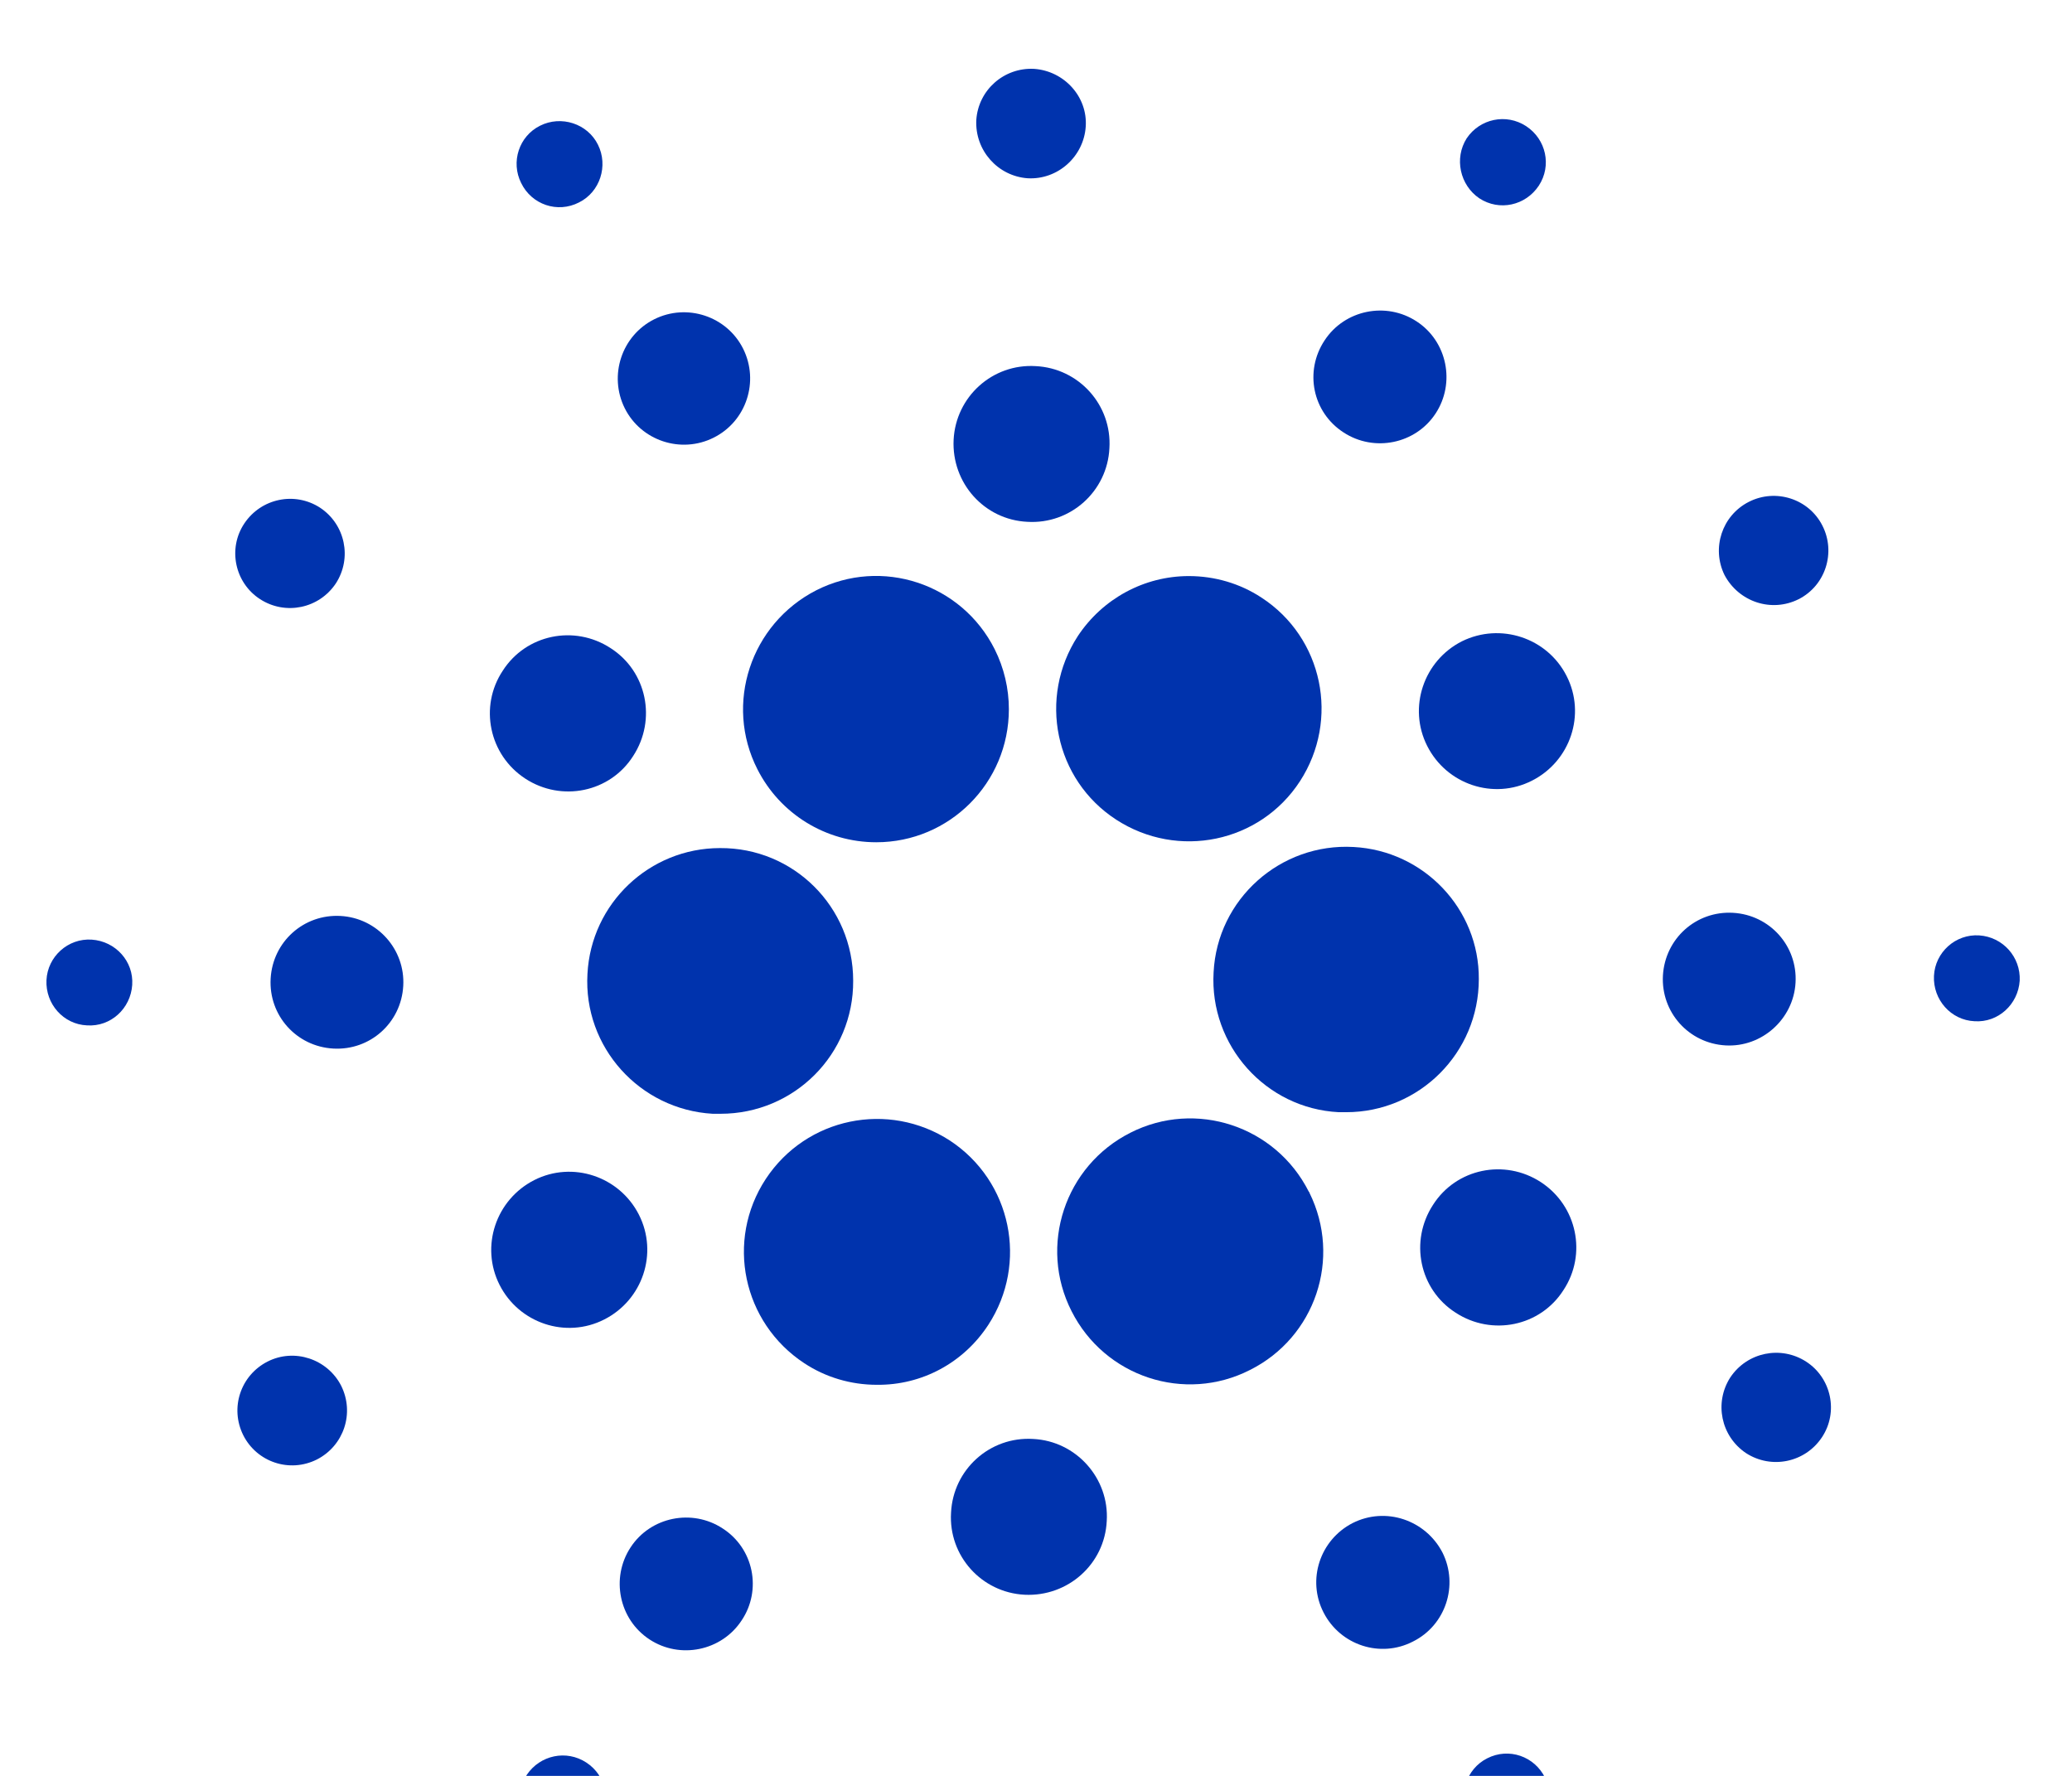 <svg width="21" height="18" viewBox="0 0 21 18" fill="none" xmlns="http://www.w3.org/2000/svg">
<path d="M5.954 9.871C5.911 10.612 6.482 11.246 7.223 11.289C7.249 11.289 7.276 11.289 7.303 11.289C8.049 11.289 8.652 10.687 8.647 9.94C8.647 9.193 8.044 8.591 7.297 8.596C6.583 8.596 5.991 9.156 5.954 9.871Z" fill="#0033AD"/>
<path d="M0.93 9.524C0.69 9.508 0.482 9.695 0.471 9.935C0.46 10.175 0.642 10.383 0.882 10.393C1.122 10.409 1.324 10.223 1.34 9.983C1.356 9.743 1.17 9.54 0.93 9.524Z" fill="#0033AD"/>
<path d="M5.868 2.052C6.082 1.946 6.167 1.679 6.06 1.466C5.954 1.252 5.687 1.167 5.474 1.274C5.26 1.38 5.175 1.642 5.282 1.855C5.388 2.074 5.65 2.164 5.868 2.052C5.868 2.052 5.863 2.052 5.868 2.052Z" fill="#0033AD"/>
<path d="M7.233 4.436C7.564 4.271 7.697 3.866 7.532 3.535C7.367 3.204 6.961 3.071 6.631 3.236C6.3 3.402 6.167 3.807 6.332 4.138C6.497 4.468 6.903 4.602 7.233 4.436Z" fill="#0033AD"/>
<path d="M2.636 6.073C2.892 6.239 3.234 6.169 3.404 5.913C3.57 5.657 3.5 5.316 3.244 5.146C2.988 4.98 2.647 5.05 2.476 5.306C2.306 5.561 2.38 5.908 2.636 6.073Z" fill="#0033AD"/>
<path d="M3.452 9.284C3.079 9.263 2.764 9.545 2.743 9.919C2.722 10.292 3.004 10.607 3.378 10.628C3.751 10.649 4.066 10.367 4.087 9.993C4.108 9.625 3.826 9.305 3.452 9.284Z" fill="#0033AD"/>
<path d="M2.711 13.801C2.439 13.94 2.327 14.27 2.466 14.548C2.604 14.82 2.935 14.932 3.212 14.793C3.484 14.654 3.596 14.324 3.458 14.046C3.319 13.774 2.983 13.662 2.711 13.801Z" fill="#0033AD"/>
<path d="M5.324 7.892C5.692 8.132 6.183 8.031 6.417 7.663C6.657 7.295 6.556 6.804 6.188 6.569C5.82 6.329 5.33 6.431 5.095 6.799C4.855 7.161 4.956 7.652 5.324 7.892Z" fill="#0033AD"/>
<path d="M13.617 4.383C13.927 4.586 14.348 4.5 14.55 4.191C14.753 3.882 14.668 3.46 14.358 3.258C14.049 3.055 13.628 3.14 13.425 3.45C13.217 3.764 13.303 4.18 13.617 4.383Z" fill="#0033AD"/>
<path d="M14.993 2.01C15.196 2.143 15.462 2.084 15.596 1.882C15.729 1.679 15.67 1.412 15.468 1.279C15.265 1.146 14.998 1.204 14.865 1.402C14.737 1.604 14.796 1.876 14.993 2.01Z" fill="#0033AD"/>
<path d="M13.719 8.585C12.977 8.543 12.337 9.113 12.3 9.855C12.257 10.596 12.828 11.236 13.569 11.273C13.596 11.273 13.623 11.273 13.644 11.273C14.385 11.273 14.988 10.671 14.988 9.924C14.993 9.215 14.433 8.623 13.719 8.585Z" fill="#0033AD"/>
<path d="M7.676 7.796C7.905 8.249 8.369 8.537 8.881 8.537C9.623 8.537 10.225 7.935 10.225 7.188C10.225 6.98 10.177 6.772 10.081 6.58C9.745 5.913 8.935 5.647 8.273 5.983C7.607 6.324 7.34 7.135 7.676 7.796Z" fill="#0033AD"/>
<path d="M18.23 6.073C18.502 5.935 18.609 5.599 18.47 5.327C18.332 5.055 17.996 4.948 17.724 5.087C17.452 5.226 17.345 5.556 17.478 5.828C17.622 6.1 17.953 6.212 18.23 6.073Z" fill="#0033AD"/>
<path d="M14.817 6.5C14.428 6.697 14.268 7.172 14.465 7.561C14.662 7.951 15.137 8.111 15.526 7.913C15.916 7.716 16.076 7.241 15.878 6.852C15.681 6.463 15.206 6.308 14.817 6.5Z" fill="#0033AD"/>
<path d="M10.417 1.807C10.721 1.823 10.983 1.588 11.004 1.284C11.025 0.98 10.785 0.719 10.481 0.698C10.177 0.682 9.916 0.911 9.895 1.215C9.879 1.524 10.113 1.786 10.417 1.807Z" fill="#0033AD"/>
<path d="M10.412 5.289C10.849 5.316 11.223 4.98 11.244 4.543C11.271 4.106 10.935 3.732 10.497 3.711C10.06 3.684 9.687 4.02 9.665 4.458C9.644 4.895 9.975 5.268 10.412 5.289Z" fill="#0033AD"/>
<path d="M6.124 13.374C6.513 13.177 6.673 12.703 6.476 12.313C6.279 11.924 5.804 11.764 5.415 11.961C5.026 12.159 4.866 12.633 5.063 13.023C5.26 13.412 5.735 13.572 6.124 13.374Z" fill="#0033AD"/>
<path d="M10.924 6.447C10.519 7.071 10.689 7.903 11.313 8.308C11.937 8.713 12.769 8.543 13.175 7.919C13.58 7.295 13.409 6.463 12.785 6.057C12.566 5.913 12.31 5.839 12.049 5.839C11.596 5.839 11.175 6.068 10.924 6.447Z" fill="#0033AD"/>
<path d="M13.265 12.079C12.929 11.412 12.119 11.145 11.457 11.481C10.791 11.817 10.524 12.628 10.86 13.289C11.196 13.956 12.007 14.223 12.668 13.886C13.329 13.556 13.601 12.756 13.271 12.089C13.271 12.084 13.271 12.084 13.265 12.079Z" fill="#0033AD"/>
<path d="M15.617 11.982C15.249 11.742 14.758 11.844 14.524 12.212C14.284 12.58 14.385 13.07 14.753 13.305C15.121 13.545 15.612 13.444 15.846 13.076C16.086 12.713 15.985 12.223 15.617 11.982Z" fill="#0033AD"/>
<path d="M18.198 9.961C18.22 9.588 17.937 9.273 17.564 9.252C17.19 9.231 16.876 9.513 16.854 9.887C16.833 10.26 17.116 10.575 17.489 10.596C17.857 10.617 18.177 10.329 18.198 9.961Z" fill="#0033AD"/>
<path d="M20.06 9.481C19.82 9.465 19.612 9.652 19.601 9.892C19.59 10.132 19.772 10.34 20.012 10.351C20.252 10.367 20.454 10.18 20.47 9.94C20.481 9.7 20.299 9.497 20.06 9.481Z" fill="#0033AD"/>
<path d="M18.305 13.801C18.049 13.636 17.708 13.705 17.537 13.961C17.372 14.217 17.441 14.558 17.697 14.729C17.953 14.894 18.294 14.825 18.465 14.569C18.636 14.313 18.561 13.966 18.305 13.801Z" fill="#0033AD"/>
<path d="M5.943 17.865C5.74 17.732 5.474 17.79 5.34 17.988C5.207 18.19 5.266 18.457 5.463 18.59C5.666 18.724 5.932 18.665 6.066 18.468C6.204 18.27 6.146 17.998 5.943 17.865Z" fill="#0033AD"/>
<path d="M15.073 17.822C14.86 17.929 14.774 18.196 14.881 18.409C14.988 18.622 15.254 18.707 15.468 18.601C15.681 18.494 15.766 18.233 15.66 18.02C15.553 17.801 15.292 17.71 15.073 17.822C15.073 17.822 15.078 17.822 15.073 17.822Z" fill="#0033AD"/>
<path d="M10.017 13.428C10.423 12.804 10.252 11.972 9.628 11.561C9.004 11.156 8.172 11.326 7.761 11.95C7.351 12.575 7.527 13.406 8.151 13.817C8.369 13.961 8.625 14.036 8.887 14.036C9.345 14.041 9.767 13.812 10.017 13.428Z" fill="#0033AD"/>
<path d="M7.324 15.492C7.015 15.289 6.593 15.374 6.391 15.684C6.188 15.993 6.273 16.414 6.583 16.617C6.892 16.82 7.313 16.734 7.516 16.425C7.724 16.116 7.639 15.694 7.324 15.492Z" fill="#0033AD"/>
<path d="M10.471 14.585C10.033 14.558 9.66 14.894 9.639 15.332C9.612 15.769 9.948 16.142 10.385 16.164C10.823 16.185 11.196 15.854 11.217 15.417C11.244 14.985 10.908 14.606 10.471 14.585Z" fill="#0033AD"/>
<path d="M13.708 15.438C13.377 15.609 13.244 16.014 13.415 16.345C13.585 16.676 13.991 16.809 14.321 16.638C14.652 16.473 14.785 16.068 14.62 15.737C14.449 15.406 14.044 15.268 13.708 15.438Z" fill="#0033AD"/>
</svg>
